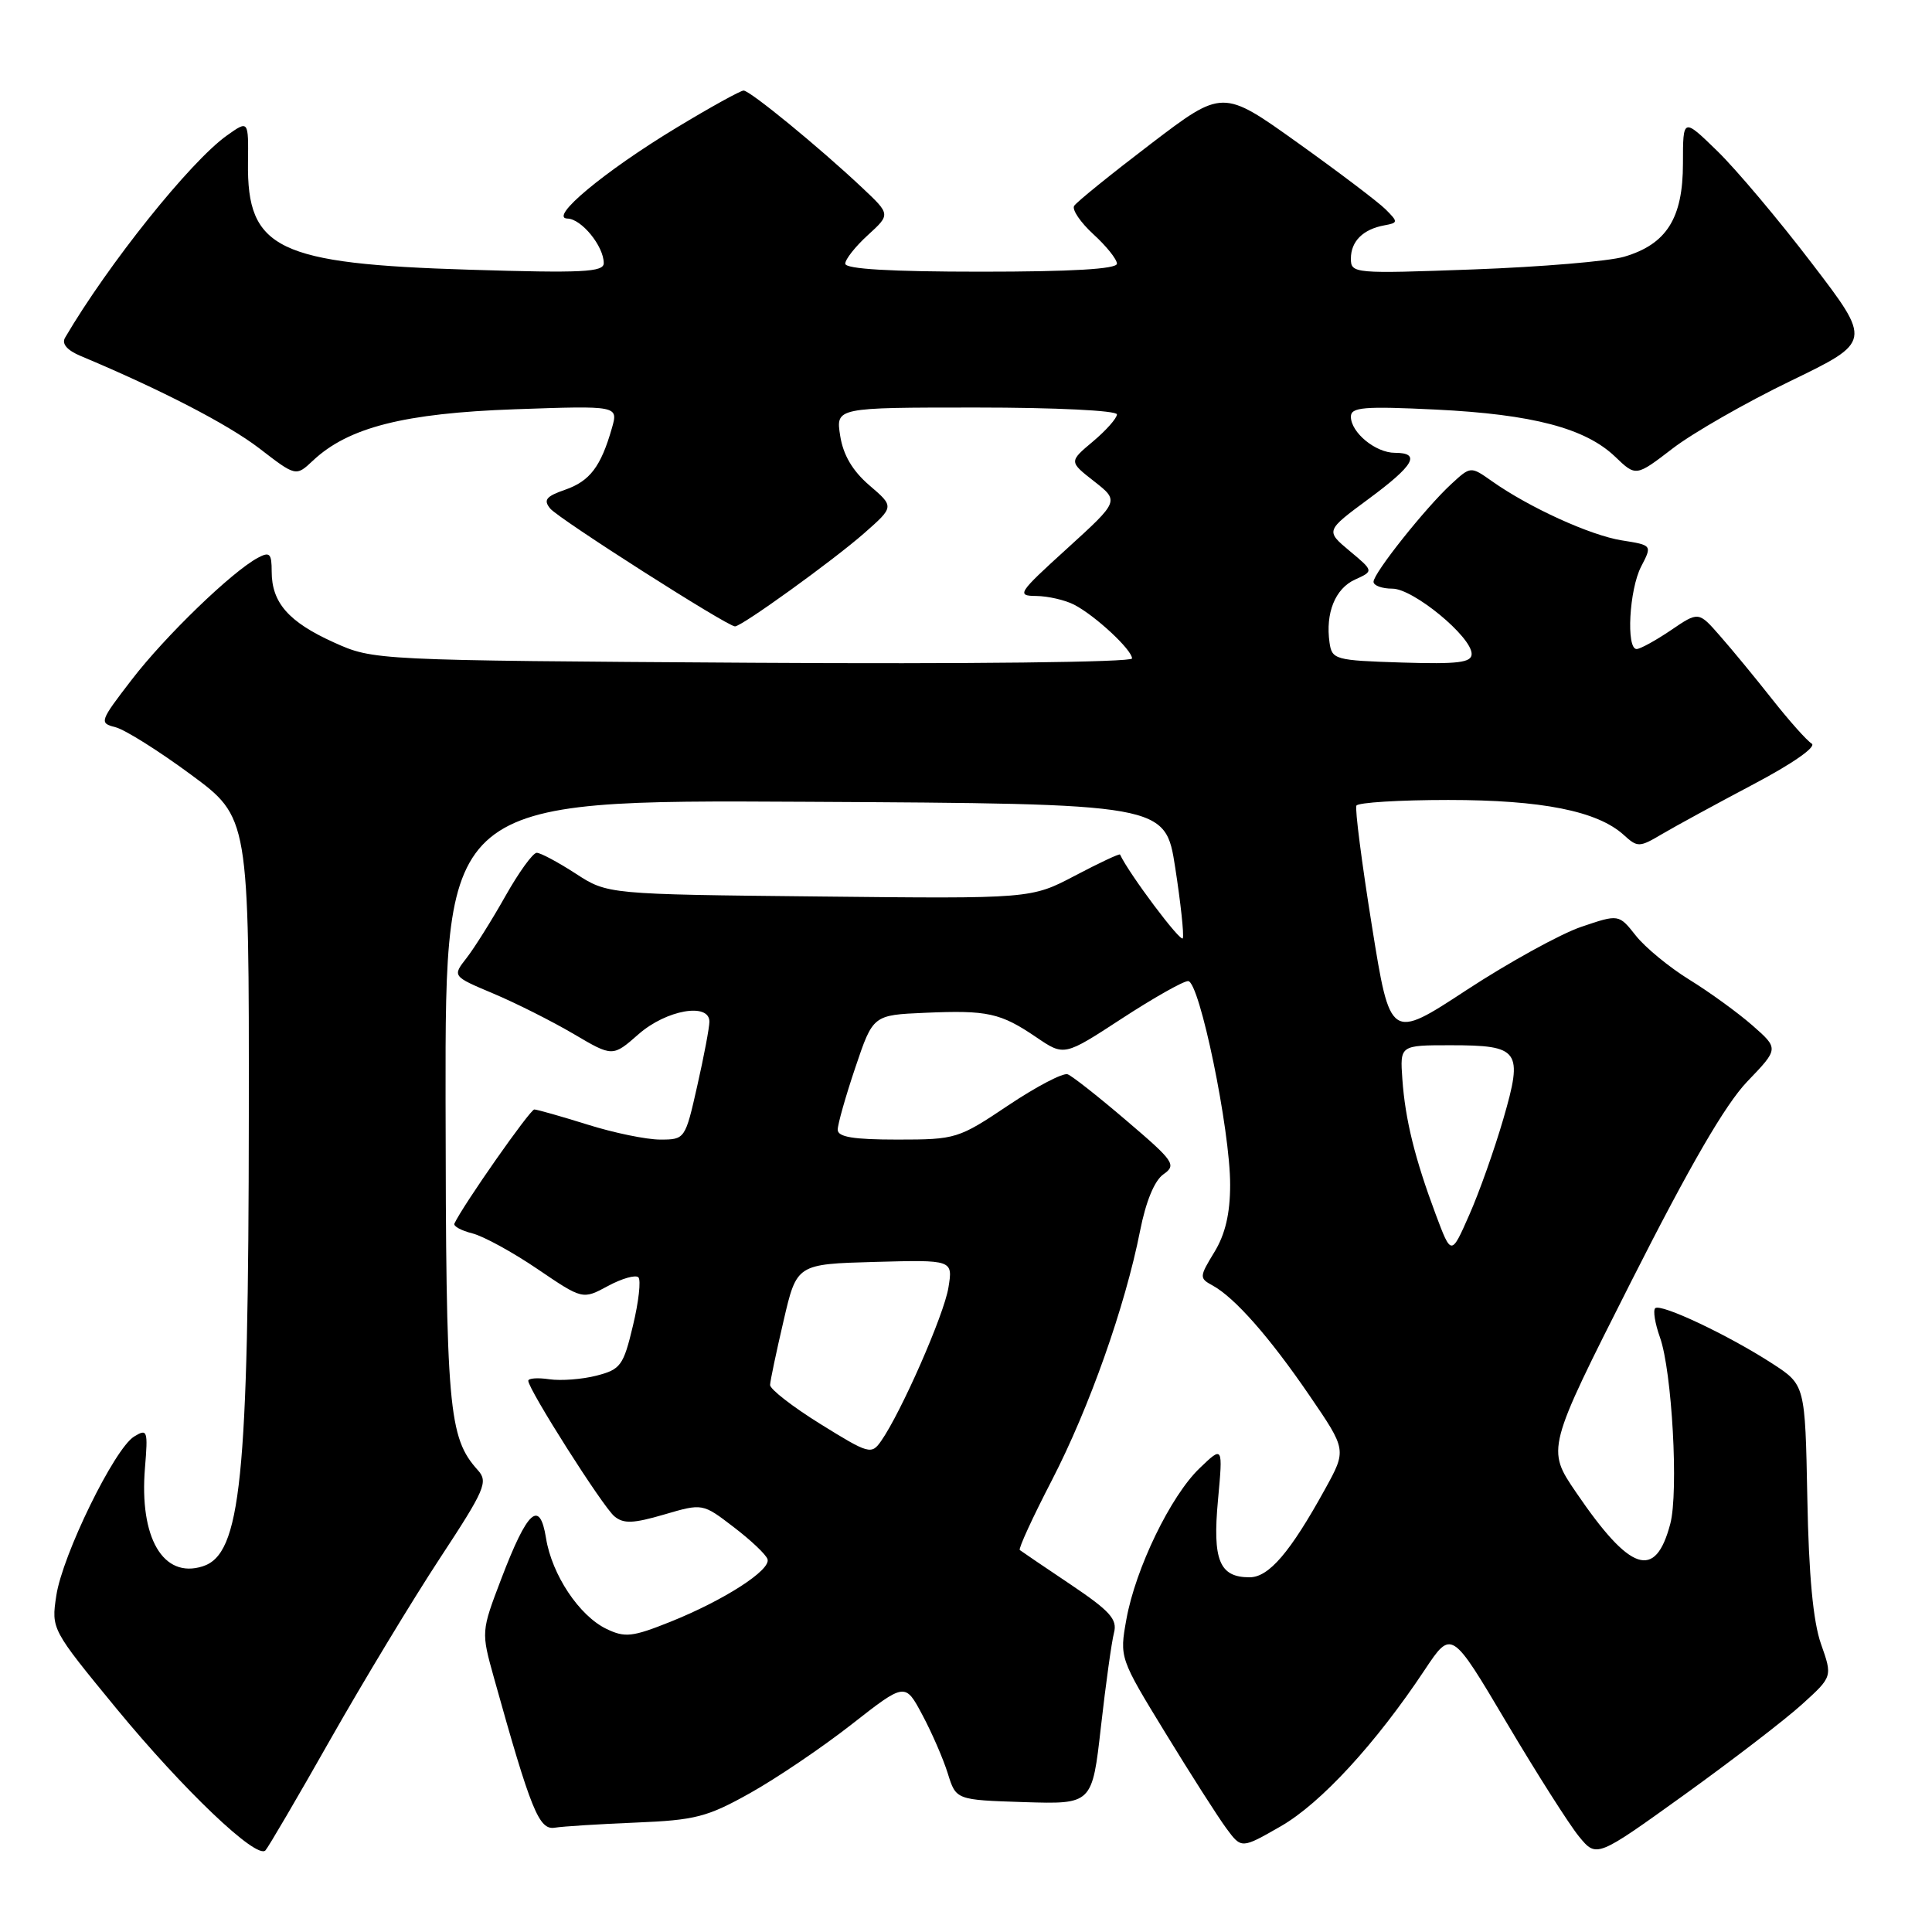 <?xml version="1.0" encoding="UTF-8" standalone="no"?>
<!DOCTYPE svg PUBLIC "-//W3C//DTD SVG 1.1//EN" "http://www.w3.org/Graphics/SVG/1.1/DTD/svg11.dtd" >
<svg xmlns="http://www.w3.org/2000/svg" xmlns:xlink="http://www.w3.org/1999/xlink" version="1.1" viewBox="0 0 256 256">
 <g >
 <path fill="currentColor"
d=" M 43.79 230.46 C 48.17 222.74 54.70 211.94 58.30 206.46 C 64.25 197.41 64.71 196.35 63.33 194.82 C 59.41 190.47 59.09 186.83 59.04 145.74 C 59.00 105.98 59.00 105.98 106.71 106.24 C 154.41 106.50 154.41 106.50 155.72 114.95 C 156.44 119.60 156.90 123.81 156.73 124.32 C 156.50 125.00 149.58 115.76 148.41 113.23 C 148.34 113.08 145.67 114.33 142.46 116.02 C 136.63 119.09 136.63 119.09 108.57 118.79 C 80.50 118.50 80.50 118.50 76.27 115.75 C 73.94 114.24 71.62 113.00 71.12 113.00 C 70.61 113.00 68.74 115.59 66.96 118.75 C 65.18 121.91 62.87 125.59 61.83 126.93 C 59.93 129.36 59.93 129.36 65.39 131.66 C 68.40 132.93 73.18 135.34 76.02 137.01 C 81.18 140.05 81.18 140.05 84.62 137.03 C 88.29 133.81 94.00 132.81 94.00 135.38 C 94.00 136.13 93.28 139.96 92.39 143.88 C 90.80 150.94 90.76 151.00 87.48 151.00 C 85.66 151.00 81.33 150.11 77.84 149.01 C 74.35 147.92 71.18 147.02 70.80 147.01 C 70.24 147.00 61.35 159.69 60.21 162.13 C 60.05 162.48 61.12 163.06 62.59 163.43 C 64.06 163.80 67.95 165.93 71.23 168.16 C 77.20 172.21 77.20 172.21 80.56 170.40 C 82.41 169.40 84.22 168.89 84.59 169.25 C 84.95 169.62 84.63 172.50 83.87 175.65 C 82.61 180.95 82.23 181.46 79.04 182.28 C 77.14 182.77 74.33 182.98 72.79 182.76 C 71.26 182.53 70.00 182.62 70.00 182.96 C 70.00 184.10 79.88 199.66 81.41 200.92 C 82.62 201.93 83.91 201.88 88.01 200.68 C 93.10 199.19 93.10 199.19 97.22 202.35 C 99.49 204.08 101.51 205.99 101.70 206.60 C 102.18 208.03 95.95 212.04 88.82 214.90 C 83.80 216.91 82.81 217.02 80.36 215.84 C 76.75 214.10 73.13 208.67 72.35 203.81 C 71.52 198.63 69.90 200.09 66.43 209.18 C 63.75 216.21 63.75 216.21 65.46 222.35 C 70.36 239.90 71.42 242.51 73.50 242.18 C 74.60 242.00 79.45 241.70 84.27 241.50 C 92.11 241.18 93.72 240.77 99.38 237.60 C 102.87 235.65 108.92 231.56 112.83 228.50 C 119.93 222.94 119.93 222.94 122.21 227.22 C 123.47 229.57 124.99 233.07 125.59 235.00 C 126.68 238.50 126.68 238.50 135.70 238.79 C 144.72 239.07 144.72 239.07 145.88 228.79 C 146.52 223.13 147.30 217.53 147.61 216.35 C 148.08 214.57 147.09 213.47 141.84 209.94 C 138.35 207.60 135.33 205.55 135.13 205.39 C 134.92 205.22 136.83 201.06 139.38 196.14 C 144.35 186.51 149.09 173.09 151.06 163.12 C 151.83 159.21 152.97 156.43 154.16 155.60 C 155.92 154.37 155.59 153.88 149.31 148.53 C 145.61 145.36 142.08 142.58 141.47 142.35 C 140.87 142.12 137.33 143.97 133.61 146.46 C 127.00 150.89 126.66 151.00 118.92 151.00 C 113.07 151.00 111.00 150.66 111.00 149.69 C 111.00 148.98 112.05 145.26 113.34 141.44 C 115.68 134.50 115.68 134.50 122.57 134.20 C 130.86 133.84 132.56 134.21 137.33 137.45 C 141.01 139.95 141.01 139.95 148.64 134.97 C 152.83 132.24 156.78 130.00 157.43 130.00 C 158.94 130.00 163.02 149.73 163.00 157.00 C 163.00 160.80 162.35 163.56 160.91 165.91 C 158.91 169.19 158.90 169.37 160.67 170.33 C 163.61 171.94 168.22 177.17 173.51 184.91 C 178.44 192.12 178.44 192.12 175.58 197.31 C 170.95 205.71 168.13 209.00 165.57 209.00 C 161.57 209.00 160.65 206.73 161.39 198.76 C 162.05 191.57 162.05 191.57 158.96 194.54 C 155.12 198.21 150.46 207.84 149.25 214.58 C 148.34 219.65 148.35 219.70 154.42 229.62 C 157.76 235.09 161.40 240.78 162.50 242.27 C 164.50 244.98 164.50 244.98 169.71 241.99 C 175.01 238.95 182.30 231.03 188.78 221.27 C 192.33 215.94 192.33 215.94 199.61 228.22 C 203.61 234.97 207.94 241.78 209.22 243.34 C 211.55 246.18 211.55 246.18 223.15 237.84 C 229.53 233.25 236.56 227.85 238.78 225.83 C 242.82 222.17 242.82 222.17 241.29 217.83 C 240.25 214.87 239.67 208.74 239.48 198.50 C 239.19 183.50 239.19 183.50 234.84 180.68 C 229.08 176.94 220.01 172.65 219.32 173.35 C 219.02 173.65 219.30 175.38 219.95 177.20 C 221.55 181.67 222.44 197.69 221.32 201.92 C 219.34 209.41 216.03 208.31 208.84 197.75 C 204.92 192.00 204.92 192.00 216.12 169.85 C 223.92 154.43 228.60 146.37 231.51 143.32 C 235.71 138.95 235.71 138.95 232.20 135.87 C 230.27 134.18 226.52 131.46 223.86 129.82 C 221.20 128.18 218.00 125.55 216.76 123.98 C 214.50 121.12 214.50 121.12 209.50 122.82 C 206.75 123.76 199.93 127.52 194.35 131.17 C 184.21 137.82 184.21 137.82 181.78 122.66 C 180.44 114.32 179.52 107.16 179.73 106.75 C 179.94 106.34 185.42 106.00 191.90 106.00 C 204.30 106.00 211.64 107.46 215.14 110.62 C 216.99 112.31 217.22 112.30 220.26 110.50 C 222.01 109.47 227.44 106.51 232.32 103.93 C 237.51 101.20 240.73 98.95 240.06 98.53 C 239.42 98.14 237.07 95.50 234.83 92.66 C 232.59 89.82 229.48 86.04 227.91 84.26 C 225.07 81.01 225.07 81.01 221.40 83.51 C 219.37 84.88 217.33 86.00 216.86 86.00 C 215.45 86.00 215.88 78.12 217.46 75.07 C 218.93 72.24 218.93 72.24 214.88 71.60 C 210.71 70.93 202.63 67.25 197.69 63.76 C 194.87 61.77 194.87 61.77 192.30 64.14 C 188.90 67.27 182.00 75.94 182.00 77.09 C 182.00 77.59 183.12 78.00 184.50 78.00 C 187.27 78.00 195.00 84.37 195.00 86.65 C 195.00 87.80 193.21 88.02 185.75 87.79 C 176.90 87.51 176.49 87.40 176.17 85.15 C 175.61 81.23 176.92 77.99 179.54 76.80 C 182.03 75.67 182.03 75.67 178.83 73.00 C 175.64 70.33 175.64 70.33 181.32 66.13 C 187.38 61.66 188.33 60.00 184.83 60.00 C 182.27 60.00 179.00 57.31 179.00 55.21 C 179.00 53.95 180.72 53.81 190.25 54.27 C 203.10 54.90 210.07 56.74 214.02 60.52 C 216.77 63.16 216.77 63.16 221.64 59.42 C 224.31 57.37 231.34 53.34 237.26 50.48 C 248.02 45.27 248.02 45.27 240.08 34.89 C 235.72 29.17 230.09 22.49 227.58 20.04 C 223.00 15.58 223.00 15.58 223.00 21.66 C 223.00 28.92 220.83 32.37 215.20 34.02 C 213.17 34.62 204.19 35.37 195.25 35.70 C 179.40 36.28 179.00 36.25 179.00 34.27 C 179.00 31.98 180.60 30.38 183.43 29.86 C 185.27 29.52 185.28 29.42 183.59 27.73 C 182.61 26.76 177.36 22.78 171.91 18.89 C 162.00 11.81 162.00 11.81 152.45 19.09 C 147.19 23.10 142.64 26.78 142.33 27.28 C 142.02 27.78 143.17 29.47 144.88 31.04 C 146.60 32.61 148.00 34.36 148.00 34.94 C 148.00 35.65 141.97 36.00 130.00 36.00 C 118.03 36.00 112.00 35.65 112.00 34.94 C 112.00 34.36 113.35 32.65 115.00 31.15 C 118.00 28.41 118.00 28.41 114.25 24.88 C 108.56 19.52 99.38 12.00 98.53 12.00 C 98.12 12.00 94.12 14.21 89.64 16.92 C 80.05 22.72 72.64 28.90 75.19 28.96 C 77.05 29.00 80.00 32.62 80.00 34.87 C 80.00 36.06 77.18 36.20 62.25 35.74 C 36.77 34.96 32.72 33.01 32.86 21.58 C 32.93 15.92 32.93 15.92 30.07 17.95 C 25.22 21.40 14.32 35.02 8.62 44.75 C 8.15 45.55 8.88 46.41 10.69 47.17 C 21.35 51.64 30.19 56.21 34.36 59.41 C 39.21 63.15 39.21 63.15 41.47 61.03 C 46.15 56.63 53.56 54.75 68.22 54.23 C 81.93 53.75 81.93 53.75 81.08 56.73 C 79.62 61.83 78.16 63.75 74.89 64.89 C 72.35 65.77 71.97 66.25 72.91 67.39 C 74.05 68.76 96.37 83.00 97.39 83.00 C 98.29 83.00 110.34 74.31 114.50 70.66 C 118.50 67.14 118.50 67.14 115.21 64.32 C 112.97 62.40 111.73 60.30 111.33 57.75 C 110.74 54.00 110.74 54.00 129.37 54.00 C 139.91 54.00 148.00 54.40 148.00 54.91 C 148.00 55.41 146.57 57.03 144.82 58.50 C 141.64 61.17 141.64 61.17 144.98 63.78 C 148.31 66.39 148.31 66.39 141.41 72.67 C 134.88 78.60 134.65 78.95 137.32 78.97 C 138.86 78.99 141.11 79.50 142.32 80.12 C 145.10 81.55 150.00 86.10 150.00 87.25 C 150.00 87.75 128.22 88.00 99.75 87.82 C 49.50 87.50 49.50 87.50 44.21 85.11 C 38.24 82.41 36.00 79.85 36.00 75.74 C 36.00 73.33 35.74 73.07 34.17 73.91 C 30.73 75.75 21.92 84.26 17.48 90.03 C 13.19 95.60 13.12 95.81 15.30 96.36 C 16.54 96.67 21.03 99.49 25.27 102.62 C 33.00 108.32 33.00 108.32 32.97 147.91 C 32.93 196.17 31.93 205.94 26.85 207.55 C 21.62 209.21 18.44 203.77 19.21 194.49 C 19.62 189.53 19.53 189.27 17.77 190.35 C 15.16 191.95 8.27 206.05 7.46 211.43 C 6.79 215.87 6.82 215.91 15.41 226.37 C 24.30 237.17 33.99 246.41 35.17 245.19 C 35.53 244.81 39.42 238.18 43.79 230.46 Z  M 108.71 188.69 C 105.02 186.40 102.02 184.07 102.04 183.51 C 102.06 182.95 102.87 179.12 103.83 175.00 C 105.57 167.50 105.57 167.50 115.92 167.21 C 126.27 166.93 126.27 166.93 125.67 170.62 C 125.09 174.21 119.41 187.15 116.74 190.96 C 115.47 192.77 115.12 192.67 108.71 188.69 Z  M 190.25 160.94 C 187.48 153.53 186.20 148.37 185.82 143.00 C 185.50 138.50 185.50 138.50 192.20 138.50 C 201.36 138.50 201.84 139.17 199.20 148.26 C 198.03 152.28 196.00 158.02 194.68 160.99 C 192.30 166.40 192.30 166.40 190.25 160.94 Z "/>
</g>
</svg>